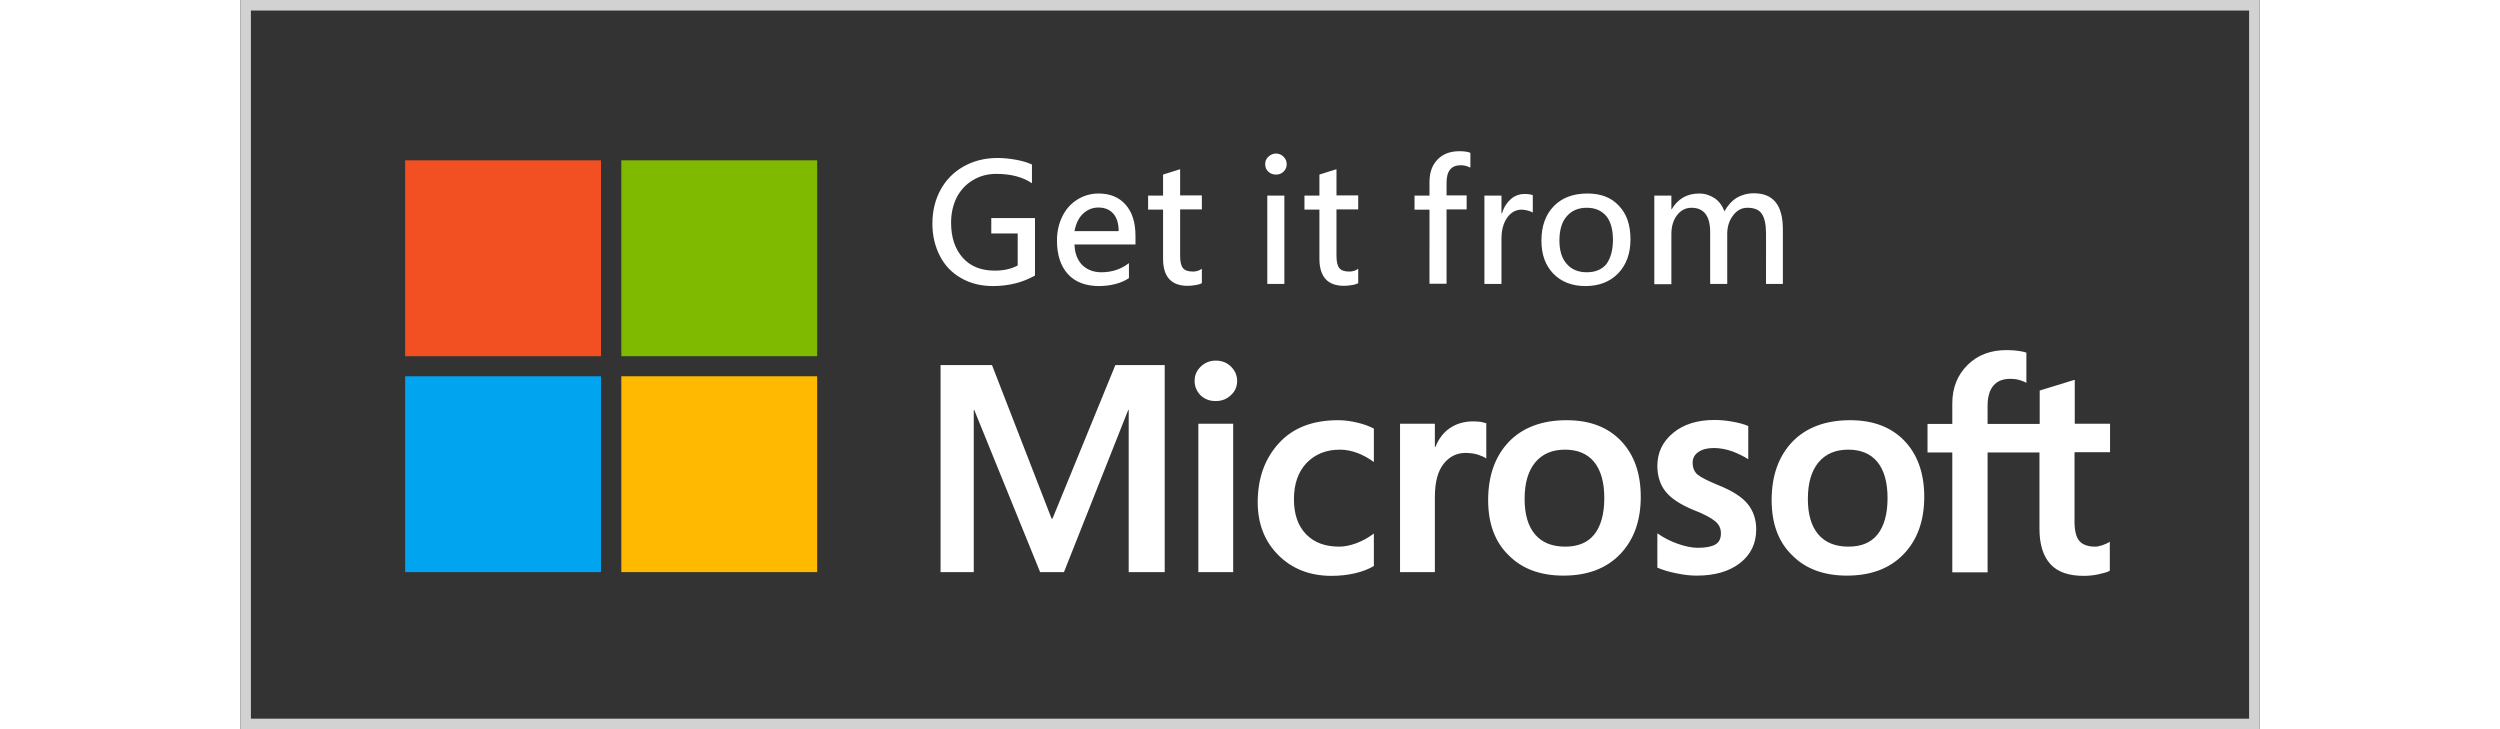 <svg
  xmlns="http://www.w3.org/2000/svg"
  height="35"
  width="120"
  viewBox="0 0 864 312"
>
  <rect x="0" y="0" width="864" height="312" fill="#333333" stroke="none"/>
  <path
    fill="#D2D2D2" d="M4.5 4.5h855v303H4.5V4.5zM0 312h864V0H0v312z"/><defs><path id="a" d="M0 0h864v312H0z"/></defs><g><path fill="#F25022" d="M70.5 68.6h83.8v83.8H70.5z"/><path fill="#7FBA00" d="M163 68.6h83.8v83.8H163z"/><path fill="#00A4EF" d="M70.5 161h83.8v83.8H70.5z"/><path fill="#FFB900" d="M163 161h83.8v83.8H163z"/><path fill="#FFF" d="M408.3 163c0-2.5.9-4.5 2.7-6.2 1.8-1.7 3.9-2.5 6.4-2.5 2.6 0 4.8.9 6.5 2.6 1.7 1.7 2.6 3.8 2.6 6.1 0 2.4-.9 4.5-2.7 6.1-1.8 1.7-3.9 2.5-6.5 2.5s-4.7-.8-6.5-2.5c-1.6-1.7-2.5-3.7-2.5-6.1m16.5 81.8h-14.9v-63.5h14.9v63.5zM470.2 233.9c2.2 0 4.7-.5 7.4-1.5s5.1-2.4 7.4-4.1v13.9c-2.4 1.4-5.1 2.4-8.1 3.1-3 .7-6.4 1.1-10 1.1-9.3 0-16.9-3-22.8-8.9-5.9-5.9-8.8-13.5-8.8-22.6 0-10.2 3-18.6 9-25.2 6-6.6 14.4-9.9 25.4-9.9 2.8 0 5.6.4 8.5 1.1 2.9.7 5.1 1.6 6.8 2.5v14.3c-2.3-1.7-4.7-3-7.1-3.9-2.4-.9-4.9-1.4-7.4-1.4-5.9 0-10.6 1.9-14.3 5.7-3.6 3.8-5.4 9-5.4 15.5 0 6.4 1.7 11.4 5.2 15 3.5 3.6 8.2 5.3 14.2 5.3M527.5 180.3c1.2 0 2.3.1 3.2.2.9.2 1.8.4 2.4.6v15.1c-.8-.6-1.9-1.1-3.4-1.6s-3.3-.8-5.5-.8c-3.7 0-6.8 1.5-9.3 4.6-2.5 3.1-3.8 7.8-3.8 14.3v32.1h-14.9v-63.5h14.9v10h.2c1.4-3.5 3.4-6.2 6.2-8.1 2.8-1.9 6.1-2.9 10-2.9M533.9 214c0-10.5 3-18.8 8.9-25 5.9-6.1 14.2-9.2 24.7-9.2 9.9 0 17.7 3 23.3 8.9 5.6 5.9 8.4 13.9 8.4 23.9 0 10.3-3 18.5-8.9 24.6-5.9 6.1-14 9.1-24.2 9.1-9.8 0-17.7-2.9-23.4-8.7-5.9-5.7-8.8-13.6-8.8-23.6m15.6-.5c0 6.6 1.5 11.7 4.5 15.2s7.3 5.2 12.9 5.2c5.4 0 9.6-1.7 12.4-5.2s4.3-8.7 4.3-15.6c0-6.8-1.5-12-4.4-15.5-2.9-3.5-7.1-5.2-12.4-5.2-5.5 0-9.7 1.8-12.8 5.5-3 3.7-4.5 8.8-4.5 15.6M621.4 198c0 2.1.7 3.8 2 5 1.4 1.2 4.4 2.7 9 4.6 6 2.4 10.2 5.1 12.6 8.1 2.4 3 3.6 6.6 3.6 10.8 0 6-2.3 10.8-6.9 14.4-4.6 3.6-10.8 5.4-18.6 5.4-2.6 0-5.5-.3-8.7-1-3.2-.6-5.9-1.5-8.1-2.4v-14.7c2.7 1.9 5.6 3.4 8.8 4.5 3.1 1.1 6 1.7 8.5 1.7 3.4 0 5.9-.5 7.5-1.4 1.6-.9 2.4-2.5 2.4-4.8 0-2.1-.8-3.8-2.5-5.2-1.7-1.4-4.8-3.1-9.5-4.9-5.5-2.3-9.4-4.9-11.7-7.8-2.3-2.9-3.5-6.6-3.5-11 0-5.7 2.3-10.4 6.8-14.1 4.5-3.7 10.4-5.5 17.7-5.5 2.2 0 4.7.2 7.5.7 2.8.5 5.1 1.1 6.9 1.9v14.2c-2-1.3-4.3-2.4-6.9-3.4-2.6-.9-5.3-1.4-7.8-1.4-2.8 0-5.1.6-6.6 1.7-1.7 1.1-2.5 2.7-2.5 4.6M655.2 214c0-10.5 3-18.8 8.9-25 5.9-6.1 14.2-9.2 24.7-9.2 9.9 0 17.7 3 23.3 8.9 5.6 5.9 8.4 13.9 8.4 23.9 0 10.3-3 18.5-8.9 24.6-5.9 6.1-14 9.1-24.2 9.1-9.8 0-17.7-2.9-23.4-8.7-5.9-5.7-8.8-13.6-8.8-23.6m15.5-.5c0 6.6 1.5 11.7 4.5 15.2s7.3 5.2 12.9 5.2c5.4 0 9.6-1.7 12.4-5.2s4.3-8.7 4.3-15.6c0-6.8-1.5-12-4.4-15.5s-7.1-5.2-12.4-5.2c-5.5 0-9.7 1.8-12.8 5.5-3 3.7-4.5 8.8-4.5 15.6M769.8 193.6v32.6c0 6.8 1.6 11.8 4.7 15.2 3.1 3.4 7.9 5 14.2 5 2.1 0 4.3-.2 6.5-.7 2.2-.5 3.8-.9 4.7-1.5v-12.4c-.9.6-2 1.1-3.2 1.5-1.2.4-2.3.6-3.1.6-3 0-5.3-.8-6.7-2.4-1.4-1.6-2.1-4.4-2.1-8.3v-29.7H800v-12.2h-15.1v-18.8l-15 4.6v14.3h-22.3v-7.7c0-3.8.8-6.7 2.5-8.7 1.7-2 4.1-2.9 7.2-2.9 1.6 0 3 .2 4.3.6 1.2.4 2.1.8 2.6 1.1v-12.9c-1.1-.4-2.3-.6-3.7-.8-1.4-.2-3-.3-4.8-.3-6.8 0-12.4 2.1-16.7 6.4-4.3 4.3-6.5 9.7-6.5 16.4v8.8h-10.6v12.2h10.6v51.3h15.1v-51.3h22.2zM395.5 156.2v88.6h-15.4v-69.4h-.2l-27.5 69.4h-10.2L314 175.4h-.2v69.4h-14.2v-88.6h22l25.5 65.7h.4l26.9-65.7zM340 117.9c-5.3 3-11.3 4.5-18 4.5-5.1 0-9.6-1.1-13.6-3.4-3.9-2.2-7-5.4-9.1-9.5-2.1-4.1-3.2-8.7-3.2-13.8 0-5.4 1.2-10.3 3.5-14.5s5.6-7.6 9.9-10c4.3-2.4 9.1-3.6 14.5-3.6 2.7 0 5.4.3 8.1.8 2.7.5 4.9 1.2 6.6 2v8c-4-2.7-9.1-4-15.3-4-3.7 0-7 .9-10 2.7-3 1.8-5.3 4.3-6.9 7.4-1.6 3.2-2.4 6.8-2.4 10.8 0 6.3 1.7 11.3 5 15 3.3 3.7 7.9 5.5 13.7 5.5 3.7 0 7-.7 9.8-2.2V99.9h-11.3v-6.6H340v24.6zM383.1 104.6h-26.2c.1 3.8 1.3 6.7 3.3 8.8 2.1 2 4.8 3.1 8.2 3.1 4.5 0 8.4-1.3 11.8-3.9v6.4c-1.5 1-3.4 1.9-5.7 2.5-2.3.6-4.7.9-7.1.9-5.7 0-10.2-1.7-13.3-5.1-3.1-3.4-4.7-8.2-4.7-14.4 0-3.8.8-7.3 2.3-10.3 1.5-3.1 3.7-5.5 6.4-7.2 2.7-1.7 5.8-2.6 9.1-2.6 4.9 0 8.8 1.6 11.6 4.8 2.8 3.2 4.2 7.6 4.2 13.3v3.7zm-7.3-5.7c0-3.3-.8-5.8-2.3-7.5-1.5-1.7-3.6-2.6-6.4-2.6-2.5 0-4.7.9-6.6 2.7s-3 4.3-3.6 7.4h18.9zM411.5 121.1c-.7.4-1.6.7-2.9.9-1.2.2-2.3.3-3.3.3-7 0-10.5-3.9-10.5-11.6v-21h-6.4v-6h6.4v-9l7.3-2.3v11.2h9.3v6h-9.3v19.8c0 2.5.4 4.3 1.2 5.3.8 1 2.2 1.5 4.3 1.5 1.4 0 2.7-.4 3.8-1.2v6.1zM447.7 70.3c0 1.2-.4 2.2-1.3 3.1-.9.9-2 1.3-3.3 1.3-1.3 0-2.4-.4-3.3-1.3-.9-.8-1.3-1.9-1.3-3.2 0-1.3.5-2.4 1.4-3.2.9-.8 2-1.3 3.2-1.3 1.2 0 2.3.4 3.2 1.3 1 1 1.4 2 1.4 3.3m-1 51.2h-7.3V83.7h7.3v37.8zM478.4 121.1c-.7.4-1.6.7-2.9.9-1.2.2-2.3.3-3.3.3-7 0-10.5-3.9-10.5-11.6v-21h-6.4v-6h6.4v-9l7.3-2.3v11.2h9.3v6H469v19.8c0 2.5.4 4.3 1.2 5.3.8 1 2.2 1.5 4.3 1.5 1.4 0 2.7-.4 3.8-1.2v6.1zM526.2 71.7c-1.2-.6-2.5-1-4-1-4.1 0-6.1 2.5-6.1 7.5v5.4h8.6v6h-8.6v31.8h-7.3V89.7h-6.4v-6h6.4v-5.8c0-4 1.1-7.2 3.4-9.6 2.3-2.4 5.4-3.6 9.4-3.6 2 0 3.5.2 4.7.7v6.3zM553.1 91c-.4-.3-1.2-.6-2.2-.9-1-.2-1.9-.4-2.6-.4-2.6 0-4.7 1.2-6.3 3.5-1.6 2.3-2.4 5.3-2.4 9v19.3h-7.3V83.7h7.3v7.6h.2c.8-2.6 2.1-4.6 3.8-6.1 1.7-1.5 3.7-2.2 5.9-2.2 1.5 0 2.7.2 3.5.5V91zM594.8 102.4c0 6.1-1.8 11-5.3 14.6-3.5 3.6-8.2 5.4-14 5.4-5.7 0-10.3-1.8-13.7-5.3-3.4-3.5-5.1-8.2-5.1-14.1 0-6.3 1.8-11.2 5.3-14.8 3.5-3.6 8.3-5.4 14.4-5.4 5.7 0 10.2 1.7 13.4 5.2 3.4 3.5 5 8.3 5 14.4m-7.5.2c0-4.5-1-7.9-2.9-10.2-2-2.3-4.7-3.5-8.3-3.5-3.6 0-6.5 1.2-8.6 3.7-2.1 2.4-3.1 5.9-3.1 10.3 0 4.3 1 7.6 3.1 10 2.1 2.4 4.9 3.6 8.6 3.6 3.7 0 6.5-1.2 8.4-3.5 1.8-2.5 2.8-5.9 2.8-10.4M660.1 121.5h-7.3V100c0-3.9-.6-6.7-1.8-8.5-1.2-1.8-3.3-2.6-6.2-2.6-2.4 0-4.5 1.1-6.1 3.3-1.7 2.2-2.5 4.9-2.5 7.9v21.4h-7.3V99.3c0-6.9-2.7-10.4-8-10.4-2.5 0-4.6 1.1-6.2 3.2s-2.4 4.8-2.4 8.1v21.4H605V83.7h7.3v5.9h.1c2.7-4.6 6.7-6.8 11.8-6.8 2.4 0 4.6.7 6.6 2 1.9 1.3 3.3 3.2 4.2 5.6 1.5-2.6 3.2-4.5 5.3-5.8 2.1-1.2 4.5-1.9 7.3-1.9 8.3 0 12.4 5.1 12.4 15.4v23.4z"/></g>
  />
</svg>
